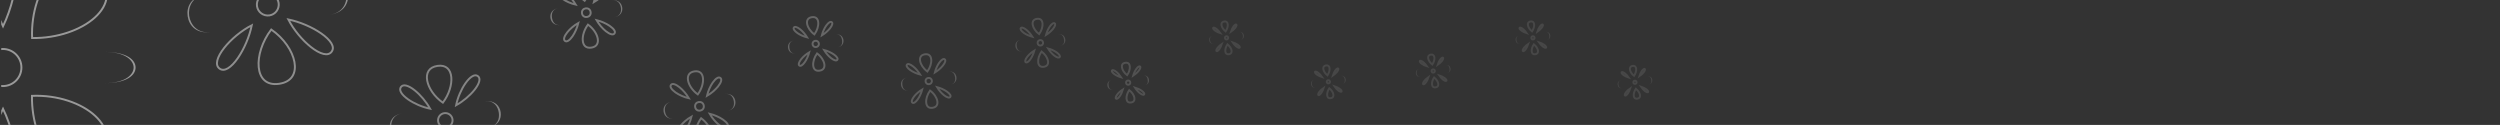 <svg width="1281" height="64" viewBox="0 0 1281 64" fill="none" xmlns="http://www.w3.org/2000/svg">
<rect x="0" y="0" width="1281" height="64" fill="#333333" stroke="none"/>
<g clip-path="url(#clip0_3137_136718)">
<g opacity="0.5">
<path d="M8.943 -16.239C8.621 -6.896 5.85 4.577 1.545 13.492C-2.967 4.581 -5.737 -6.892 -6.004 -16.236C-6.142 -21.067 -5.61 -25.279 -4.342 -28.263C-3.08 -31.231 -1.139 -32.9 1.556 -32.9C4.248 -32.9 6.161 -31.234 7.387 -28.267C8.62 -25.284 9.11 -21.072 8.943 -16.239Z" stroke="white"/>
<path d="M8.943 85.439C8.621 76.096 5.85 64.623 1.545 55.708C-2.967 64.619 -5.737 76.092 -6.004 85.436C-6.142 90.267 -5.61 94.479 -4.342 97.463C-3.08 100.431 -1.139 102.1 1.556 102.1C4.248 102.1 6.161 100.434 7.387 97.467C8.62 94.484 9.11 90.272 8.943 85.439Z" stroke="white"/>
<path d="M16.448 19.486C15.917 6.249 20.277 -5.959 26.709 -12.9C29.959 -16.408 33.706 -18.539 37.592 -18.833C41.465 -19.126 45.567 -17.601 49.557 -13.611C53.547 -9.621 55.027 -5.564 54.684 -1.749C54.34 2.082 52.148 5.768 48.596 8.979C41.57 15.33 29.359 19.689 16.448 19.486Z" stroke="white"/>
<path d="M-13.037 48.508C-12.507 61.745 -16.867 73.953 -23.298 80.894C-26.548 84.402 -30.296 86.533 -34.182 86.827C-38.055 87.12 -42.157 85.594 -46.146 81.605C-50.136 77.615 -51.617 73.558 -51.274 69.743C-50.929 65.912 -48.738 62.226 -45.186 59.015C-38.16 52.664 -25.948 48.305 -13.037 48.508Z" stroke="white"/>
<path d="M-12.639 19.627C-25.876 20.157 -38.085 15.797 -45.025 9.366C-48.533 6.116 -50.664 2.368 -50.958 -1.518C-51.251 -5.39 -49.726 -9.492 -45.736 -13.482C-41.746 -17.472 -37.689 -18.952 -33.874 -18.609C-30.043 -18.265 -26.357 -16.074 -23.146 -12.521C-16.795 -5.495 -12.436 6.716 -12.639 19.627Z" stroke="white"/>
<path d="M16.383 49.112C29.619 48.582 41.828 52.942 48.769 59.373C52.277 62.623 54.408 66.371 54.702 70.257C54.995 74.129 53.469 78.231 49.48 82.221C45.49 86.211 41.433 87.691 37.618 87.348C33.787 87.004 30.101 84.813 26.89 81.26C20.538 74.234 16.18 62.023 16.383 49.112Z" stroke="white"/>
<path d="M53.475 42.6C64.987 42.6 69.475 38.55 69.475 34.6C69.475 30.649 64.987 26.6 53.475 26.6C64.475 26.6 68.475 31.143 68.475 34.6C68.475 38.057 64.475 42.6 53.475 42.6Z" fill="white"/>
<circle cx="1.475" cy="34.6" r="9.5" stroke="white"/>
</g>
<g opacity="0.45">
<path d="M114.742 -20.017C119.078 -16.546 123.56 -11.191 126.355 -5.969C120.484 -7.058 114.072 -9.823 109.525 -13.013C107.121 -14.7 105.28 -16.478 104.303 -18.152C103.334 -19.811 103.253 -21.28 104.173 -22.514C105.091 -23.746 106.509 -24.076 108.362 -23.605C110.233 -23.131 112.447 -21.854 114.742 -20.017Z" stroke="white"/>
<path d="M164.508 17.073C159.942 13.91 153.53 11.145 147.726 9.959C150.448 15.274 154.93 20.628 159.287 24.073C161.591 25.895 163.82 27.151 165.703 27.609C167.57 28.063 169.001 27.722 169.921 26.488C170.839 25.255 170.75 23.802 169.77 22.161C168.78 20.504 166.924 18.747 164.508 17.073Z" stroke="white"/>
<path d="M121.898 29.721C125.061 25.156 127.826 18.743 129.012 12.939C123.697 15.661 118.343 20.144 114.898 24.5C113.076 26.804 111.82 29.033 111.362 30.917C110.907 32.784 111.249 34.215 112.483 35.134C113.716 36.053 115.169 35.963 116.81 34.983C118.467 33.993 120.224 32.137 121.898 29.721Z" stroke="white"/>
<path d="M138.991 15.122C145.542 19.662 149.831 26.149 150.863 31.724C151.388 34.561 151.064 37.118 149.824 39.074C148.592 41.018 146.405 42.444 143.042 42.935C139.678 43.426 137.215 42.678 135.525 41.166C133.824 39.643 132.833 37.279 132.56 34.401C132.024 28.75 134.283 21.306 138.991 15.122Z" stroke="white"/>
<path d="M108.44 16.419C100.619 17.561 96.856 13.114 96.16 8.343C95.464 3.572 97.799 -1.764 105.62 -2.906C98.147 -1.815 96.331 3.998 96.94 8.173C97.549 12.348 100.967 17.51 108.44 16.419Z" fill="white"/>
<path d="M168.83 7.606C176.651 6.464 178.986 1.128 178.29 -3.643C177.593 -8.415 173.831 -12.861 166.01 -11.719C173.483 -12.81 176.802 -7.71 177.411 -3.535C178.021 0.64 176.303 6.515 168.83 7.606Z" fill="white"/>
<circle cx="137.225" cy="2.35" r="5.603" transform="rotate(-8.303 137.225 2.35)" stroke="white"/>
</g>
<g opacity="0.4">
<path d="M212.538 46.319C215.44 48.642 218.44 52.196 220.37 55.695C216.423 54.907 212.161 53.048 209.118 50.913C207.465 49.752 206.213 48.539 205.553 47.41C204.902 46.295 204.868 45.351 205.454 44.565C206.038 43.781 206.943 43.552 208.187 43.868C209.449 44.188 210.96 45.055 212.538 46.319Z" stroke="white"/>
<path d="M246.944 71.961C243.889 69.844 239.626 67.985 235.721 67.136C237.604 70.693 240.604 74.246 243.52 76.552C245.104 77.805 246.625 78.658 247.895 78.967C249.149 79.272 250.064 79.035 250.65 78.249C251.235 77.465 251.195 76.532 250.537 75.43C249.869 74.312 248.606 73.113 246.944 71.961Z" stroke="white"/>
<path d="M243.097 46.082C240.774 48.984 237.22 51.984 233.72 53.914C234.508 49.967 236.368 45.705 238.503 42.662C239.663 41.009 240.876 39.757 242.006 39.097C243.12 38.447 244.065 38.412 244.851 38.998C245.635 39.582 245.863 40.487 245.548 41.732C245.227 42.993 244.36 44.504 243.097 46.082Z" stroke="white"/>
<path d="M226.921 52.619C222.488 49.504 219.598 45.099 218.9 41.327C218.542 39.392 218.767 37.667 219.597 36.358C220.42 35.06 221.886 34.093 224.177 33.759C226.467 33.425 228.12 33.936 229.247 34.944C230.384 35.963 231.059 37.555 231.245 39.519C231.608 43.344 230.095 48.393 226.921 52.619Z" stroke="white"/>
<path d="M208.279 71.382C202.874 72.171 200.273 69.098 199.792 65.8C199.31 62.502 200.924 58.814 206.33 58.026C201.165 58.779 200.139 62.796 200.56 65.681C200.981 68.567 203.114 72.136 208.279 71.382Z" fill="white"/>
<path d="M250.02 65.291C255.425 64.502 257.04 60.814 256.558 57.516C256.077 54.218 253.476 51.145 248.07 51.934C253.236 51.18 255.159 54.857 255.58 57.743C256.001 60.628 255.185 64.537 250.02 65.291Z" fill="white"/>
<circle cx="228.175" cy="61.658" r="3.718" transform="rotate(-8.303 228.175 61.658)" stroke="white"/>
</g>
<g opacity="0.35">
<path d="M290.181 -3.304C291.951 -1.888 293.78 0.246 295.021 2.382C292.597 1.838 290.031 0.694 288.175 -0.608C287.113 -1.354 286.325 -2.123 285.916 -2.823C285.515 -3.509 285.517 -4.04 285.84 -4.474C286.162 -4.905 286.662 -5.054 287.428 -4.86C288.21 -4.661 289.166 -4.117 290.181 -3.304Z" stroke="white"/>
<path d="M312.49 13.322C310.626 12.031 308.059 10.888 305.657 10.309C306.872 12.476 308.701 14.608 310.479 16.015C311.497 16.82 312.459 17.355 313.248 17.547C314.019 17.735 314.528 17.581 314.85 17.148C315.172 16.716 315.172 16.194 314.767 15.516C314.353 14.823 313.558 14.062 312.49 13.322Z" stroke="white"/>
<path d="M309.959 -3.705C308.542 -1.935 306.409 -0.106 304.272 1.135C304.817 -1.289 305.96 -3.855 307.263 -5.711C308.008 -6.773 308.777 -7.561 309.478 -7.97C310.164 -8.371 310.694 -8.369 311.128 -8.046C311.559 -7.724 311.708 -7.223 311.514 -6.458C311.315 -5.676 310.771 -4.72 309.959 -3.705Z" stroke="white"/>
<path d="M293.332 18.604C294.623 16.741 295.767 14.173 296.345 11.771C294.178 12.986 292.046 14.815 290.64 16.593C289.835 17.612 289.299 18.574 289.107 19.362C288.92 20.134 289.073 20.642 289.507 20.965C289.938 21.286 290.461 21.286 291.138 20.881C291.832 20.467 292.592 19.672 293.332 18.604Z" stroke="white"/>
<path d="M299.574 0.398C296.81 -1.593 295.022 -4.358 294.587 -6.709C294.36 -7.934 294.507 -9.003 295.014 -9.803C295.514 -10.592 296.414 -11.197 297.859 -11.408C299.304 -11.619 300.319 -11.294 301.002 -10.683C301.697 -10.061 302.122 -9.077 302.24 -7.832C302.466 -5.446 301.54 -2.284 299.574 0.398Z" stroke="white"/>
<path d="M301.276 12.602C304.04 14.593 305.828 17.357 306.263 19.709C306.49 20.934 306.343 22.003 305.836 22.803C305.336 23.592 304.436 24.197 302.991 24.407C301.546 24.618 300.531 24.294 299.848 23.682C299.153 23.061 298.728 22.077 298.61 20.832C298.384 18.446 299.31 15.284 301.276 12.602Z" stroke="white"/>
<path d="M287.53 12.802C284.027 13.313 282.341 11.322 282.029 9.184C281.717 7.047 282.763 4.657 286.267 4.145C282.919 4.634 282.56 7.188 282.833 9.059C283.106 10.929 284.183 13.291 287.53 12.802Z" fill="white"/>
<path d="M314.583 8.854C318.087 8.343 319.133 5.952 318.821 3.815C318.509 1.678 316.823 -0.314 313.32 0.197C316.667 -0.291 317.871 2.094 318.144 3.964C318.417 5.834 317.931 8.365 314.583 8.854Z" fill="white"/>
<circle cx="300.425" cy="6.5" r="2.234" transform="rotate(-8.303 300.425 6.5)" stroke="white"/>
</g>
<g opacity="0.3">
<path d="M348.157 44.676C349.927 46.093 351.756 48.226 352.997 50.363C350.573 49.818 348.007 48.675 346.151 47.372C345.089 46.627 344.301 45.858 343.892 45.157C343.491 44.471 343.493 43.94 343.816 43.507C344.138 43.076 344.639 42.927 345.404 43.121C346.186 43.32 347.142 43.864 348.157 44.676Z" stroke="white"/>
<path d="M370.466 61.303C368.602 60.012 366.035 58.868 363.633 58.289C364.848 60.457 366.677 62.589 368.455 63.995C369.473 64.8 370.436 65.336 371.224 65.528C371.996 65.715 372.504 65.561 372.827 65.128C373.148 64.697 373.148 64.174 372.743 63.497C372.329 62.803 371.534 62.043 370.466 61.303Z" stroke="white"/>
<path d="M367.935 44.276C366.518 46.046 364.385 47.875 362.248 49.116C362.793 46.692 363.937 44.126 365.239 42.27C365.984 41.208 366.753 40.419 367.454 40.011C368.14 39.61 368.671 39.612 369.104 39.935C369.535 40.257 369.684 40.757 369.49 41.523C369.292 42.305 368.747 43.261 367.935 44.276Z" stroke="white"/>
<path d="M351.308 66.585C352.599 64.721 353.743 62.154 354.322 59.752C352.154 60.967 350.022 62.796 348.616 64.574C347.811 65.592 347.275 66.554 347.083 67.343C346.896 68.114 347.049 68.623 347.483 68.945C347.914 69.267 348.437 69.267 349.114 68.862C349.808 68.448 350.568 67.653 351.308 66.585Z" stroke="white"/>
<path d="M357.55 48.379C354.786 46.388 352.998 43.623 352.563 41.272C352.336 40.047 352.483 38.977 352.99 38.177C353.49 37.388 354.39 36.784 355.835 36.573C357.28 36.362 358.296 36.687 358.978 37.298C359.673 37.919 360.098 38.904 360.216 40.149C360.442 42.534 359.516 45.696 357.55 48.379Z" stroke="white"/>
<path d="M359.252 60.582C362.016 62.573 363.804 65.338 364.239 67.689C364.466 68.914 364.319 69.983 363.812 70.784C363.312 71.573 362.412 72.177 360.967 72.388C359.522 72.599 358.507 72.274 357.824 71.663C357.13 71.041 356.704 70.057 356.586 68.812C356.36 66.427 357.286 63.264 359.252 60.582Z" stroke="white"/>
<path d="M345.507 60.783C342.003 61.294 340.317 59.303 340.005 57.165C339.693 55.028 340.74 52.637 344.243 52.126C340.895 52.615 340.493 55.192 340.766 57.063C341.039 58.933 342.159 61.271 345.507 60.783Z" fill="white"/>
<path d="M372.559 56.835C376.063 56.323 377.109 53.933 376.797 51.796C376.485 49.658 374.799 47.667 371.296 48.178C374.643 47.689 375.736 50.122 376.009 51.992C376.281 53.862 375.907 56.346 372.559 56.835Z" fill="white"/>
<circle cx="358.401" cy="54.48" r="2.234" transform="rotate(-8.303 358.401 54.48)" stroke="white"/>
</g>
<g opacity="0.25">
<path d="M409.997 15.025C411.289 16.059 412.624 17.594 413.569 19.152C411.791 18.715 409.94 17.874 408.586 16.923C407.772 16.352 407.179 15.77 406.875 15.25C406.58 14.744 406.597 14.387 406.81 14.102C407.021 13.819 407.352 13.703 407.915 13.846C408.497 13.994 409.219 14.403 409.997 15.025Z" stroke="white"/>
<path d="M427.221 27.862C425.861 26.92 424.009 26.079 422.246 25.619C423.173 27.197 424.508 28.731 425.805 29.757C426.585 30.374 427.313 30.776 427.898 30.918C428.467 31.056 428.804 30.938 429.017 30.653C429.228 30.37 429.244 30.019 428.946 29.52C428.638 29.005 428.04 28.43 427.221 27.862Z" stroke="white"/>
<path d="M425.244 14.556C424.21 15.847 422.675 17.182 421.117 18.128C421.554 16.35 422.395 14.499 423.345 13.145C423.917 12.331 424.499 11.737 425.019 11.434C425.525 11.138 425.882 11.156 426.167 11.368C426.45 11.579 426.566 11.91 426.423 12.474C426.275 13.055 425.866 13.778 425.244 14.556Z" stroke="white"/>
<path d="M412.407 31.78C413.349 30.42 414.19 28.568 414.65 26.804C413.072 27.731 411.538 29.066 410.512 30.364C409.895 31.144 409.493 31.871 409.351 32.457C409.212 33.026 409.331 33.363 409.616 33.575C409.899 33.786 410.25 33.803 410.749 33.504C411.264 33.197 411.839 32.599 412.407 31.78Z" stroke="white"/>
<path d="M417.292 17.634C415.231 16.117 413.906 14.042 413.581 12.288C413.41 11.361 413.523 10.568 413.895 9.981C414.26 9.406 414.921 8.954 416.011 8.795C417.101 8.636 417.848 8.882 418.344 9.327C418.852 9.781 419.173 10.51 419.262 11.453C419.431 13.234 418.751 15.602 417.292 17.634Z" stroke="white"/>
<path d="M418.657 27.372C420.718 28.889 422.044 30.964 422.368 32.718C422.54 33.645 422.426 34.438 422.055 35.025C421.69 35.6 421.029 36.052 419.939 36.211C418.849 36.37 418.102 36.123 417.605 35.679C417.098 35.225 416.777 34.496 416.688 33.553C416.519 31.772 417.199 29.404 418.657 27.372Z" stroke="white"/>
<path d="M408.023 27.367C405.319 27.762 404.018 26.225 403.777 24.575C403.536 22.925 404.344 21.081 407.048 20.686C404.464 21.063 404.284 23.131 404.495 24.575C404.705 26.018 405.439 27.744 408.023 27.367Z" fill="white"/>
<path d="M428.902 24.32C431.606 23.925 432.413 22.081 432.172 20.431C431.932 18.781 430.631 17.244 427.927 17.639C430.51 17.262 431.265 19.136 431.476 20.579C431.687 22.023 431.486 23.943 428.902 24.32Z" fill="white"/>
<circle cx="417.975" cy="22.503" r="1.61" transform="rotate(-8.303 417.975 22.503)" stroke="white"/>
</g>
<g opacity="0.2">
<path d="M467.897 34.053C469.189 35.086 470.524 36.621 471.469 38.179C469.691 37.742 467.84 36.901 466.486 35.951C465.672 35.38 465.079 34.797 464.775 34.277C464.48 33.772 464.498 33.414 464.71 33.129C464.921 32.846 465.252 32.731 465.815 32.874C466.397 33.021 467.119 33.43 467.897 34.053Z" stroke="white"/>
<path d="M485.121 46.889C483.761 45.947 481.909 45.107 480.146 44.646C481.073 46.224 482.408 47.758 483.705 48.784C484.485 49.401 485.213 49.803 485.798 49.945C486.367 50.084 486.704 49.965 486.917 49.68C487.128 49.397 487.144 49.047 486.846 48.547C486.538 48.032 485.94 47.457 485.121 46.889Z" stroke="white"/>
<path d="M483.144 33.583C482.11 34.875 480.575 36.209 479.017 37.155C479.454 35.377 480.295 33.526 481.246 32.172C481.817 31.358 482.399 30.765 482.919 30.461C483.425 30.166 483.782 30.183 484.067 30.396C484.35 30.607 484.466 30.938 484.323 31.501C484.175 32.083 483.766 32.805 483.144 33.583Z" stroke="white"/>
<path d="M470.307 50.807C471.249 49.447 472.09 47.595 472.55 45.831C470.972 46.759 469.438 48.093 468.412 49.391C467.795 50.171 467.393 50.899 467.251 51.484C467.112 52.053 467.231 52.39 467.516 52.603C467.799 52.814 468.15 52.83 468.649 52.532C469.164 52.224 469.739 51.626 470.307 50.807Z" stroke="white"/>
<path d="M475.193 36.661C473.132 35.144 471.806 33.07 471.481 31.315C471.31 30.389 471.423 29.595 471.795 29.009C472.16 28.434 472.821 27.981 473.911 27.822C475.001 27.663 475.748 27.91 476.244 28.354C476.752 28.809 477.073 29.537 477.162 30.48C477.331 32.261 476.651 34.63 475.193 36.661Z" stroke="white"/>
<path d="M476.557 46.399C478.618 47.916 479.944 49.991 480.268 51.745C480.44 52.672 480.326 53.465 479.955 54.052C479.59 54.627 478.929 55.079 477.839 55.238C476.749 55.397 476.002 55.151 475.505 54.707C474.998 54.252 474.677 53.523 474.588 52.581C474.419 50.799 475.099 48.431 476.557 46.399Z" stroke="white"/>
<path d="M465.923 46.394C463.219 46.789 461.918 45.252 461.677 43.602C461.436 41.953 462.244 40.108 464.948 39.713C462.364 40.09 462.184 42.159 462.395 43.602C462.605 45.046 463.339 46.772 465.923 46.394Z" fill="white"/>
<path d="M486.802 43.347C489.506 42.953 490.313 41.108 490.072 39.458C489.832 37.809 488.531 36.271 485.827 36.666C488.411 36.289 489.165 38.163 489.376 39.607C489.587 41.05 489.386 42.97 486.802 43.347Z" fill="white"/>
<circle cx="475.875" cy="41.53" r="1.61" transform="rotate(-8.303 475.875 41.53)" stroke="white"/>
</g>
<g opacity="0.15">
<path d="M525.866 15.256C526.995 16.16 528.161 17.49 529.004 18.851C527.448 18.451 525.841 17.714 524.657 16.884C523.928 16.372 523.401 15.853 523.133 15.394C522.873 14.949 522.896 14.651 523.071 14.416C523.244 14.184 523.518 14.079 524.013 14.205C524.526 14.335 525.169 14.698 525.866 15.256Z" stroke="white"/>
<path d="M541.365 26.807C540.176 25.983 538.568 25.246 537.023 24.827C537.851 26.204 539.017 27.534 540.151 28.431C540.85 28.983 541.498 29.34 542.014 29.466C542.514 29.588 542.794 29.48 542.968 29.246C543.142 29.013 543.164 28.721 542.902 28.283C542.63 27.828 542.099 27.315 541.365 26.807Z" stroke="white"/>
<path d="M539.575 14.763C538.672 15.892 537.341 17.058 535.98 17.901C536.38 16.345 537.117 14.737 537.948 13.554C538.46 12.824 538.978 12.297 539.437 12.029C539.882 11.77 540.18 11.793 540.415 11.967C540.647 12.141 540.752 12.414 540.626 12.909C540.496 13.422 540.133 14.066 539.575 14.763Z" stroke="white"/>
<path d="M528.024 30.261C528.848 29.073 529.585 27.465 530.004 25.92C528.627 26.747 527.297 27.913 526.401 29.047C525.848 29.747 525.491 30.394 525.365 30.911C525.244 31.411 525.351 31.69 525.585 31.865C525.818 32.038 526.11 32.06 526.548 31.798C527.003 31.527 527.516 30.995 528.024 30.261Z" stroke="white"/>
<path d="M532.45 17.493C530.627 16.137 529.459 14.297 529.172 12.745C529.019 11.92 529.121 11.22 529.447 10.706C529.766 10.204 530.346 9.803 531.315 9.662C532.285 9.52 532.941 9.74 533.374 10.128C533.818 10.526 534.103 11.168 534.183 12.008C534.332 13.584 533.736 15.683 532.45 17.493Z" stroke="white"/>
<path d="M533.7 26.395C535.522 27.751 536.691 29.591 536.978 31.143C537.131 31.968 537.028 32.668 536.703 33.182C536.384 33.685 535.804 34.085 534.834 34.227C533.865 34.368 533.209 34.148 532.776 33.761C532.331 33.363 532.047 32.721 531.967 31.881C531.817 30.305 532.414 28.206 533.7 26.395Z" stroke="white"/>
<path d="M524.122 26.32C521.689 26.675 520.519 25.292 520.302 23.808C520.086 22.324 520.812 20.665 523.245 20.309C520.92 20.649 520.812 22.43 521.002 23.729C521.191 25.027 521.797 26.659 524.122 26.32Z" fill="white"/>
<path d="M542.905 23.579C545.338 23.224 546.064 21.564 545.848 20.08C545.631 18.596 544.461 17.213 542.028 17.568C544.352 17.229 545.007 18.927 545.197 20.225C545.386 21.524 545.23 23.24 542.905 23.579Z" fill="white"/>
<circle cx="533.075" cy="21.944" r="1.398" transform="rotate(-8.303 533.075 21.944)" stroke="white"/>
</g>
<g opacity="0.15">
<path d="M572.006 36.824C572.892 37.533 573.806 38.56 574.494 39.625C573.27 39.284 572.025 38.702 571.096 38.05C570.491 37.626 570.063 37.201 569.847 36.832C569.641 36.478 569.671 36.268 569.791 36.108C569.908 35.95 570.097 35.862 570.49 35.962C570.902 36.066 571.428 36.361 572.006 36.824Z" stroke="white"/>
<path d="M584.947 46.468C584.015 45.822 582.769 45.24 581.551 44.885C582.228 45.961 583.143 46.987 584.032 47.691C584.612 48.149 585.141 48.439 585.556 48.54C585.954 48.637 586.147 48.547 586.267 48.387C586.384 48.229 586.415 48.024 586.206 47.675C585.989 47.31 585.556 46.89 584.947 46.468Z" stroke="white"/>
<path d="M583.436 36.296C582.727 37.182 581.699 38.096 580.634 38.784C580.975 37.559 581.558 36.314 582.21 35.386C582.634 34.781 583.059 34.352 583.427 34.137C583.781 33.931 583.992 33.961 584.152 34.08C584.31 34.198 584.398 34.386 584.298 34.78C584.193 35.192 583.899 35.718 583.436 36.296Z" stroke="white"/>
<path d="M573.791 49.237C574.437 48.304 575.02 47.058 575.375 45.841C574.299 46.518 573.272 47.432 572.569 48.322C572.11 48.901 571.821 49.431 571.72 49.846C571.623 50.244 571.713 50.437 571.873 50.556C572.031 50.674 572.236 50.704 572.585 50.496C572.949 50.278 573.37 49.846 573.791 49.237Z" stroke="white"/>
<path d="M577.535 38.509C576.066 37.393 575.13 35.9 574.898 34.648C574.773 33.973 574.859 33.412 575.117 33.006C575.367 32.611 575.828 32.287 576.618 32.171C577.409 32.056 577.93 32.236 578.269 32.54C578.62 32.854 578.852 33.368 578.917 34.056C579.038 35.328 578.565 37.027 577.535 38.509Z" stroke="white"/>
<path d="M578.615 46.174C580.084 47.291 581.02 48.783 581.252 50.035C581.377 50.71 581.291 51.272 581.033 51.678C580.783 52.073 580.322 52.397 579.532 52.512C578.741 52.627 578.22 52.447 577.881 52.143C577.53 51.829 577.298 51.316 577.232 50.628C577.112 49.356 577.585 47.656 578.615 46.174Z" stroke="white"/>
<path d="M570.602 45.994C568.571 46.291 567.594 45.136 567.414 43.898C567.233 42.659 567.839 41.273 569.87 40.977C567.929 41.26 567.911 42.68 568.069 43.764C568.227 44.848 568.662 46.277 570.602 45.994Z" fill="white"/>
<path d="M586.28 43.706C588.311 43.41 588.917 42.024 588.736 40.786C588.555 39.547 587.578 38.393 585.548 38.689C587.488 38.406 587.9 39.812 588.059 40.896C588.217 41.98 588.22 43.423 586.28 43.706Z" fill="white"/>
<circle cx="578.075" cy="42.342" r="1.084" transform="rotate(-8.303 578.075 42.342)" stroke="white"/>
</g>
<g opacity="0.1">
<path d="M623.371 14.873C624.049 15.415 624.747 16.184 625.298 16.994C624.36 16.707 623.424 16.257 622.714 15.759C622.215 15.409 621.869 15.064 621.699 14.772C621.537 14.495 621.575 14.358 621.647 14.261C621.718 14.166 621.833 14.093 622.141 14.171C622.467 14.254 622.894 14.491 623.371 14.873Z" stroke="white"/>
<path d="M634.147 22.904C633.434 22.41 632.497 21.96 631.564 21.664C632.107 22.48 632.805 23.249 633.486 23.787C633.964 24.165 634.393 24.398 634.722 24.477C635.033 24.553 635.154 24.479 635.226 24.382C635.297 24.287 635.334 24.155 635.171 23.882C634.999 23.593 634.65 23.252 634.147 22.904Z" stroke="white"/>
<path d="M632.872 14.316C632.33 14.993 631.56 15.691 630.75 16.242C631.037 15.304 631.487 14.368 631.985 13.658C632.335 13.159 632.681 12.814 632.972 12.643C633.249 12.482 633.386 12.519 633.483 12.591C633.578 12.662 633.652 12.777 633.573 13.085C633.491 13.411 633.254 13.838 632.872 14.316Z" stroke="white"/>
<path d="M624.841 25.091C625.335 24.378 625.784 23.441 626.08 22.508C625.264 23.051 624.496 23.749 623.958 24.43C623.58 24.908 623.347 25.338 623.267 25.666C623.191 25.978 623.266 26.098 623.363 26.17C623.458 26.241 623.589 26.278 623.862 26.115C624.151 25.943 624.493 25.594 624.841 25.091Z" stroke="white"/>
<path d="M628.006 16.09C626.838 15.177 626.098 13.979 625.913 12.981C625.812 12.433 625.884 11.989 626.083 11.674C626.276 11.37 626.635 11.111 627.275 11.018C627.914 10.924 628.321 11.072 628.581 11.304C628.852 11.547 629.04 11.952 629.093 12.511C629.189 13.526 628.82 14.887 628.006 16.09Z" stroke="white"/>
<path d="M628.944 22.71C630.112 23.623 630.852 24.821 631.037 25.819C631.138 26.367 631.066 26.811 630.867 27.126C630.674 27.43 630.315 27.689 629.675 27.782C629.036 27.876 628.629 27.729 628.369 27.496C628.098 27.253 627.91 26.848 627.857 26.289C627.761 25.274 628.13 23.913 628.944 22.71Z" stroke="white"/>
<path d="M622.255 22.44C620.565 22.687 619.751 21.726 619.601 20.695C619.451 19.664 619.955 18.511 621.645 18.264C620.03 18.5 619.88 19.726 620.012 20.628C620.144 21.53 620.64 22.676 622.255 22.44Z" fill="white"/>
<path d="M635.305 20.536C636.995 20.289 637.499 19.136 637.349 18.105C637.198 17.074 636.385 16.113 634.695 16.36C636.31 16.124 636.713 17.303 636.845 18.205C636.977 19.107 636.92 20.3 635.305 20.536Z" fill="white"/>
<circle cx="628.475" cy="19.4" r="0.819" transform="rotate(-8.303 628.475 19.4)" stroke="white"/>
</g>
<g opacity="0.1">
<path d="M675.55 37.392C676.228 37.934 676.926 38.703 677.477 39.513C676.539 39.227 675.603 38.776 674.893 38.278C674.394 37.928 674.048 37.583 673.878 37.291C673.716 37.014 673.753 36.877 673.826 36.78C673.896 36.685 674.012 36.612 674.32 36.69C674.646 36.773 675.073 37.01 675.55 37.392Z" stroke="white"/>
<path d="M686.326 45.423C685.613 44.929 684.676 44.479 683.742 44.183C684.285 45 684.984 45.768 685.664 46.306C686.142 46.684 686.572 46.917 686.9 46.996C687.212 47.072 687.333 46.998 687.405 46.901C687.476 46.806 687.513 46.674 687.35 46.401C687.178 46.112 686.829 45.771 686.326 45.423Z" stroke="white"/>
<path d="M685.051 36.835C684.509 37.512 683.739 38.211 682.929 38.761C683.216 37.823 683.666 36.887 684.164 36.178C684.514 35.679 684.859 35.333 685.151 35.162C685.428 35.001 685.565 35.038 685.662 35.11C685.757 35.181 685.83 35.296 685.752 35.605C685.67 35.93 685.433 36.357 685.051 36.835Z" stroke="white"/>
<path d="M677.019 47.611C677.514 46.898 677.963 45.96 678.259 45.027C677.443 45.57 676.674 46.268 676.136 46.949C675.758 47.427 675.526 47.857 675.446 48.185C675.37 48.497 675.445 48.617 675.541 48.689C675.636 48.76 675.768 48.797 676.041 48.634C676.33 48.462 676.671 48.113 677.019 47.611Z" stroke="white"/>
<path d="M680.185 38.609C679.017 37.696 678.277 36.498 678.092 35.5C677.991 34.952 678.062 34.508 678.262 34.193C678.455 33.889 678.814 33.63 679.453 33.537C680.093 33.443 680.5 33.59 680.76 33.823C681.031 34.066 681.219 34.471 681.272 35.03C681.368 36.045 680.999 37.406 680.185 38.609Z" stroke="white"/>
<path d="M681.122 45.23C682.291 46.142 683.031 47.34 683.216 48.338C683.317 48.886 683.245 49.33 683.045 49.645C682.853 49.949 682.493 50.208 681.854 50.301C681.215 50.395 680.808 50.248 680.548 50.015C680.276 49.772 680.089 49.367 680.036 48.808C679.94 47.793 680.309 46.432 681.122 45.23Z" stroke="white"/>
<path d="M674.434 44.959C672.743 45.206 671.93 44.245 671.78 43.214C671.629 42.183 672.134 41.03 673.824 40.783C672.209 41.019 672.059 42.245 672.191 43.147C672.323 44.05 672.819 45.195 674.434 44.959Z" fill="white"/>
<path d="M687.483 43.055C689.174 42.808 689.678 41.655 689.528 40.624C689.377 39.593 688.564 38.632 686.874 38.879C688.489 38.643 688.892 39.822 689.024 40.724C689.155 41.627 689.098 42.819 687.483 43.055Z" fill="white"/>
<circle cx="680.654" cy="41.919" r="0.819" transform="rotate(-8.303 680.654 41.919)" stroke="white"/>
</g>
<g opacity="0.1">
<path d="M729.271 31.854C729.949 32.396 730.647 33.165 731.198 33.975C730.26 33.688 729.324 33.238 728.614 32.74C728.115 32.39 727.769 32.045 727.599 31.753C727.437 31.476 727.475 31.339 727.547 31.242C727.617 31.147 727.733 31.074 728.041 31.152C728.367 31.235 728.794 31.471 729.271 31.854Z" stroke="white"/>
<path d="M740.047 39.885C739.334 39.39 738.397 38.941 737.464 38.645C738.006 39.461 738.705 40.23 739.386 40.768C739.864 41.146 740.293 41.379 740.622 41.458C740.933 41.534 741.054 41.459 741.126 41.362C741.197 41.268 741.234 41.136 741.071 40.863C740.899 40.574 740.55 40.233 740.047 39.885Z" stroke="white"/>
<path d="M738.772 31.296C738.23 31.974 737.46 32.672 736.65 33.223C736.937 32.285 737.387 31.349 737.885 30.639C738.235 30.14 738.581 29.794 738.872 29.624C739.149 29.462 739.286 29.5 739.383 29.572C739.478 29.642 739.552 29.758 739.473 30.066C739.391 30.392 739.154 30.819 738.772 31.296Z" stroke="white"/>
<path d="M730.741 42.072C731.235 41.359 731.684 40.422 731.98 39.489C731.164 40.032 730.396 40.73 729.858 41.41C729.479 41.889 729.247 42.318 729.167 42.647C729.091 42.958 729.166 43.079 729.263 43.151C729.358 43.222 729.489 43.259 729.762 43.096C730.051 42.924 730.392 42.575 730.741 42.072Z" stroke="white"/>
<path d="M733.906 33.07C732.738 32.158 731.998 30.96 731.813 29.962C731.712 29.414 731.784 28.97 731.983 28.655C732.176 28.351 732.535 28.092 733.175 27.998C733.814 27.905 734.221 28.052 734.481 28.285C734.752 28.528 734.94 28.933 734.993 29.492C735.089 30.507 734.72 31.868 733.906 33.07Z" stroke="white"/>
<path d="M734.844 39.691C736.012 40.604 736.752 41.801 736.937 42.8C737.038 43.348 736.966 43.792 736.766 44.107C736.574 44.411 736.215 44.67 735.575 44.763C734.936 44.857 734.529 44.709 734.269 44.477C733.998 44.234 733.81 43.829 733.757 43.27C733.661 42.255 734.03 40.894 734.844 39.691Z" stroke="white"/>
<path d="M728.155 39.421C726.465 39.668 725.651 38.707 725.501 37.676C725.35 36.645 725.855 35.492 727.545 35.245C725.93 35.481 725.78 36.707 725.912 37.609C726.044 38.511 726.54 39.657 728.155 39.421Z" fill="white"/>
<path d="M741.205 37.517C742.895 37.27 743.399 36.117 743.249 35.086C743.098 34.055 742.285 33.094 740.595 33.34C742.21 33.105 742.613 34.284 742.745 35.186C742.877 36.088 742.82 37.281 741.205 37.517Z" fill="white"/>
<circle cx="734.375" cy="36.381" r="0.819" transform="rotate(-8.303 734.375 36.381)" stroke="white"/>
</g>
<g opacity="0.1">
<path d="M780.371 14.873C781.049 15.415 781.747 16.184 782.298 16.994C781.36 16.707 780.424 16.257 779.714 15.759C779.215 15.409 778.869 15.064 778.699 14.772C778.537 14.495 778.575 14.358 778.647 14.261C778.718 14.166 778.833 14.093 779.141 14.171C779.467 14.254 779.894 14.491 780.371 14.873Z" stroke="white"/>
<path d="M791.147 22.904C790.434 22.41 789.497 21.96 788.564 21.664C789.107 22.48 789.805 23.249 790.486 23.787C790.964 24.165 791.393 24.398 791.722 24.477C792.033 24.553 792.154 24.479 792.226 24.382C792.297 24.287 792.334 24.155 792.171 23.882C791.999 23.593 791.65 23.252 791.147 22.904Z" stroke="white"/>
<path d="M789.872 14.316C789.33 14.993 788.56 15.691 787.75 16.242C788.037 15.304 788.487 14.368 788.985 13.658C789.335 13.159 789.681 12.814 789.972 12.643C790.249 12.482 790.386 12.519 790.483 12.591C790.578 12.662 790.652 12.777 790.573 13.085C790.491 13.411 790.254 13.838 789.872 14.316Z" stroke="white"/>
<path d="M781.841 25.091C782.335 24.378 782.784 23.441 783.08 22.508C782.264 23.051 781.496 23.749 780.958 24.43C780.58 24.908 780.347 25.338 780.267 25.666C780.191 25.978 780.266 26.098 780.363 26.17C780.458 26.241 780.589 26.278 780.862 26.115C781.151 25.943 781.493 25.594 781.841 25.091Z" stroke="white"/>
<path d="M785.006 16.09C783.838 15.177 783.098 13.979 782.913 12.981C782.812 12.433 782.884 11.989 783.083 11.674C783.276 11.37 783.635 11.111 784.275 11.018C784.914 10.924 785.321 11.072 785.581 11.304C785.852 11.547 786.04 11.952 786.093 12.511C786.189 13.526 785.82 14.887 785.006 16.09Z" stroke="white"/>
<path d="M785.944 22.71C787.112 23.623 787.852 24.821 788.037 25.819C788.138 26.367 788.066 26.811 787.867 27.126C787.674 27.43 787.315 27.689 786.675 27.782C786.036 27.876 785.629 27.729 785.369 27.496C785.098 27.253 784.91 26.848 784.857 26.289C784.761 25.274 785.13 23.913 785.944 22.71Z" stroke="white"/>
<path d="M779.255 22.44C777.565 22.687 776.751 21.726 776.601 20.695C776.451 19.664 776.955 18.511 778.645 18.264C777.03 18.5 776.88 19.726 777.012 20.628C777.144 21.53 777.64 22.676 779.255 22.44Z" fill="white"/>
<path d="M792.305 20.536C793.995 20.289 794.499 19.136 794.349 18.105C794.198 17.074 793.385 16.113 791.695 16.36C793.31 16.124 793.713 17.303 793.845 18.205C793.977 19.107 793.92 20.3 792.305 20.536Z" fill="white"/>
<circle cx="785.475" cy="19.4" r="0.819" transform="rotate(-8.303 785.475 19.4)" stroke="white"/>
</g>
<g opacity="0.1">
<path d="M832.65 37.642C833.328 38.184 834.026 38.953 834.577 39.763C833.639 39.476 832.703 39.026 831.993 38.528C831.494 38.178 831.148 37.833 830.978 37.541C830.816 37.264 830.853 37.127 830.926 37.03C830.996 36.935 831.112 36.862 831.42 36.94C831.746 37.023 832.173 37.26 832.65 37.642Z" stroke="white"/>
<path d="M843.426 45.673C842.713 45.178 841.776 44.729 840.842 44.433C841.385 45.249 842.084 46.018 842.764 46.556C843.242 46.934 843.672 47.167 844 47.246C844.312 47.322 844.433 47.248 844.505 47.151C844.576 47.056 844.613 46.924 844.45 46.651C844.278 46.362 843.929 46.021 843.426 45.673Z" stroke="white"/>
<path d="M842.151 37.084C841.609 37.762 840.839 38.46 840.029 39.011C840.316 38.073 840.766 37.137 841.264 36.427C841.614 35.928 841.959 35.583 842.251 35.412C842.528 35.25 842.665 35.288 842.762 35.36C842.857 35.431 842.93 35.546 842.852 35.854C842.769 36.18 842.533 36.607 842.151 37.084Z" stroke="white"/>
<path d="M834.119 47.861C834.614 47.147 835.063 46.21 835.359 45.277C834.543 45.82 833.774 46.518 833.236 47.199C832.858 47.677 832.625 48.106 832.546 48.435C832.47 48.746 832.545 48.867 832.641 48.939C832.736 49.01 832.868 49.047 833.141 48.884C833.43 48.712 833.771 48.363 834.119 47.861Z" stroke="white"/>
<path d="M837.285 38.858C836.116 37.946 835.377 36.748 835.192 35.75C835.091 35.202 835.162 34.758 835.362 34.443C835.555 34.139 835.914 33.88 836.553 33.786C837.193 33.693 837.6 33.84 837.86 34.073C838.131 34.316 838.319 34.721 838.372 35.28C838.468 36.295 838.099 37.656 837.285 38.858Z" stroke="white"/>
<path d="M838.222 45.479C839.391 46.392 840.131 47.59 840.316 48.588C840.417 49.136 840.345 49.58 840.145 49.895C839.953 50.199 839.593 50.458 838.954 50.551C838.315 50.645 837.908 50.498 837.648 50.265C837.376 50.022 837.189 49.617 837.136 49.058C837.04 48.043 837.409 46.682 838.222 45.479Z" stroke="white"/>
<path d="M831.534 45.209C829.843 45.456 829.03 44.495 828.88 43.464C828.729 42.433 829.234 41.28 830.924 41.033C829.309 41.269 829.159 42.495 829.291 43.397C829.423 44.299 829.919 45.445 831.534 45.209Z" fill="white"/>
<path d="M844.583 43.305C846.274 43.058 846.778 41.905 846.628 40.874C846.477 39.843 845.664 38.882 843.974 39.129C845.589 38.893 845.992 40.072 846.124 40.974C846.255 41.876 846.198 43.069 844.583 43.305Z" fill="white"/>
<circle cx="837.754" cy="42.169" r="0.819" transform="rotate(-8.303 837.754 42.169)" stroke="white"/>
</g>
</g>
<defs>
<clipPath id="clip0_3137_136718">
<rect width="1280" height="64" fill="white" transform="translate(0.575)"/>
</clipPath>
</defs>
</svg>
